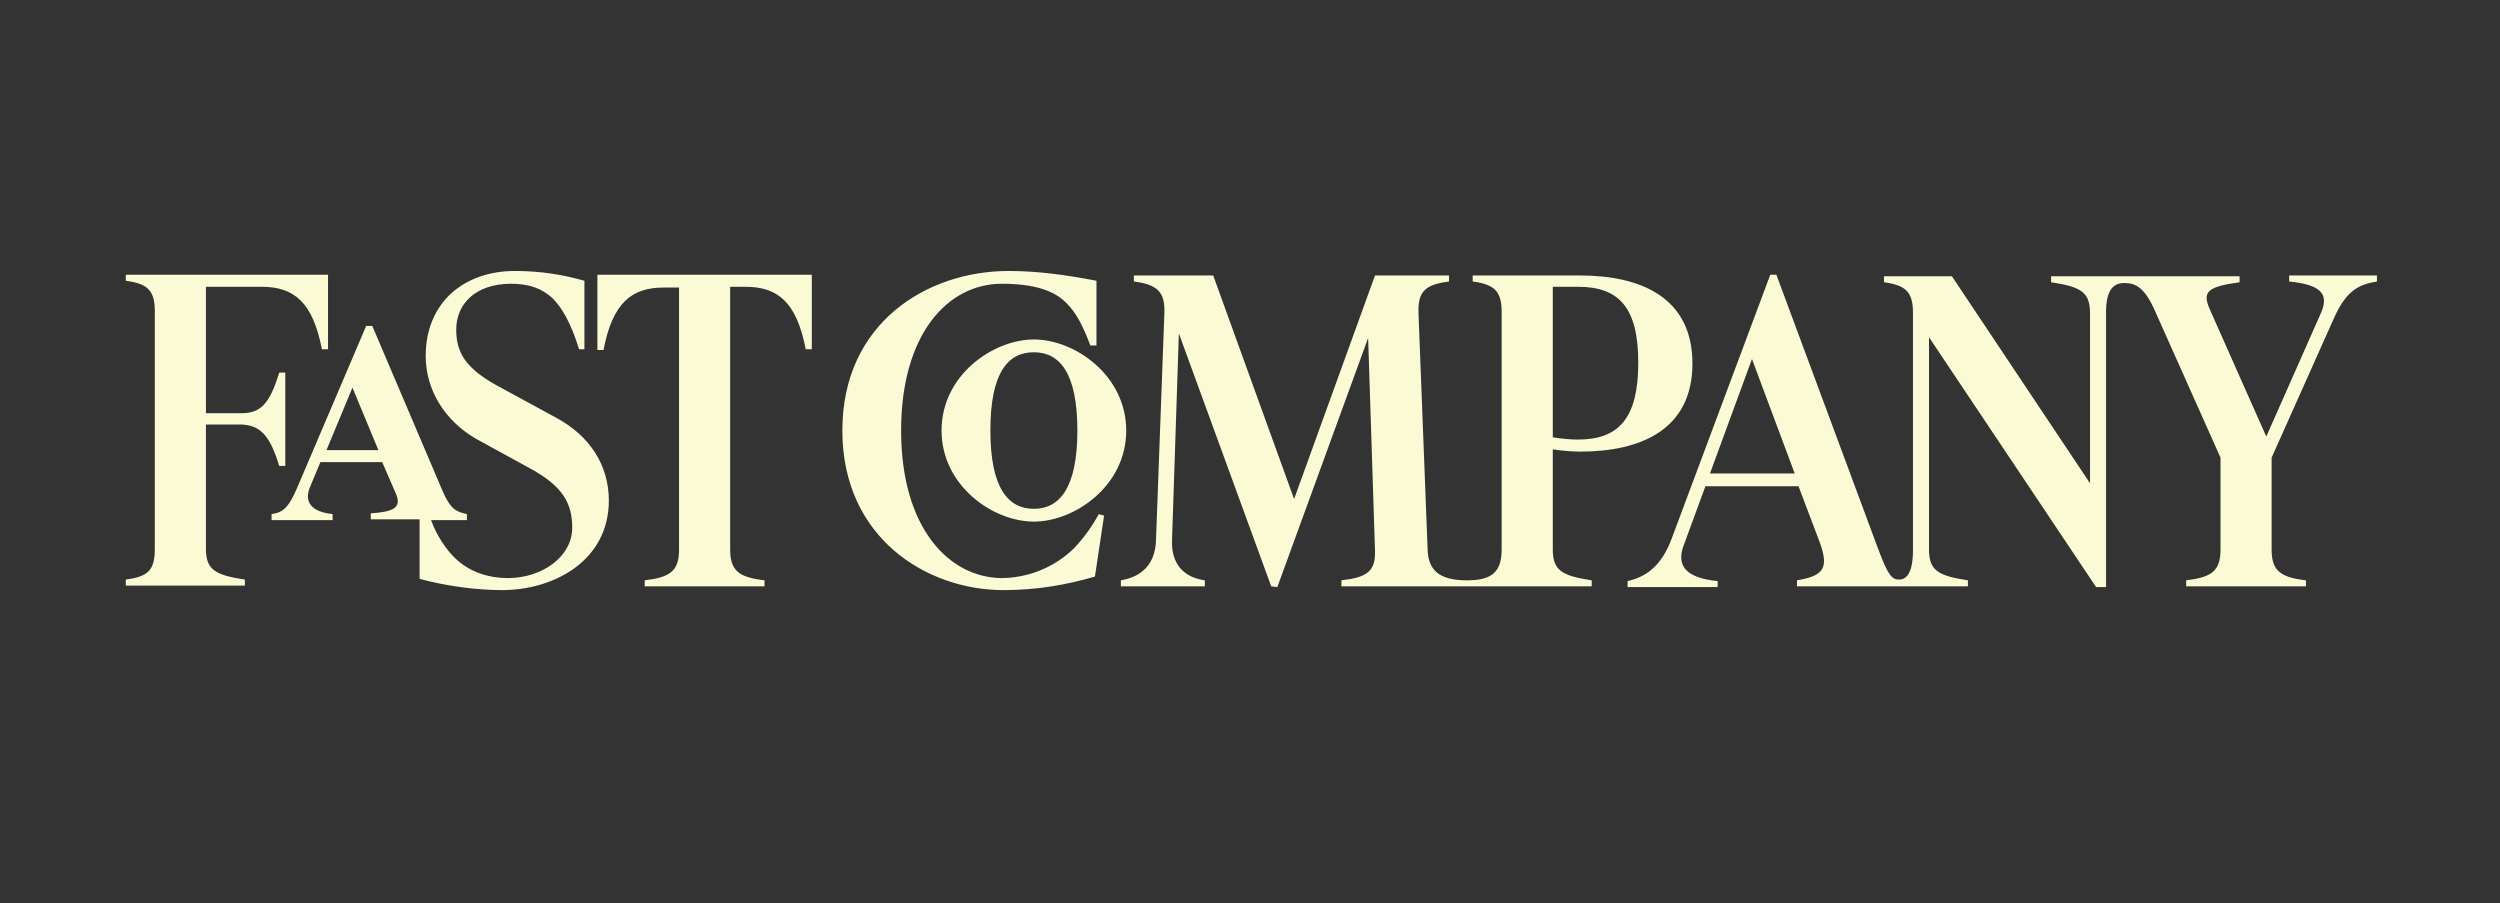<svg xmlns="http://www.w3.org/2000/svg" width="155" height="56" viewBox="0 0 155 56" fill="none">
          <rect x="0" y="0" width="155" height="56" fill="#333333" stroke="none"/>
          <path d="M130.575 19.367C130.575 18.013 131 17.547 131.71 17.547C132.419 17.547 132.987 17.827 133.649 19.367L137.671 28.373V34.067C137.671 35.42 137.103 35.793 135.542 35.98V36.353H142.97V35.98C141.361 35.793 140.841 35.373 140.841 34.067V28.373L144.72 19.693C145.478 18.013 146.235 17.64 147.37 17.453V17.08H141.929V17.453C143.774 17.64 144.436 18.153 143.916 19.367L140.51 27.067L137.008 19.18C136.536 18.107 136.819 17.78 138.854 17.5V17.127H127.168V17.5C129.013 17.78 129.581 18.107 129.581 19.413V29.96L121.018 17.127H116.807V17.5C118.179 17.687 118.604 18.107 118.604 19.413V34.113C118.604 35.467 118.226 35.933 117.752 35.933C117.327 35.933 117.09 35.747 116.475 34.113L110.135 17.033H109.757L103.654 33.367C102.991 35.187 101.95 35.793 100.91 36.027V36.4H106.493V36.027C104.553 35.84 103.938 35.093 104.364 33.88L105.736 30.147H111.507L112.833 33.647C113.4 35.233 113.069 35.7 111.413 35.98V36.353H122.011V35.98C120.166 35.7 119.598 35.373 119.598 34.067V20.907L129.959 36.4H130.575V19.367ZM55.869 26.693C55.869 20.72 58.755 17.593 62.114 17.593C64.101 17.593 65.379 18.013 66.135 18.807C66.703 19.367 67.129 20.16 67.602 21.42H67.981V17.407C66.041 17.033 64.29 16.8 62.54 16.8C57.477 16.8 52.226 20.02 52.226 26.693C52.226 33.367 57.477 36.587 62.209 36.587C64.29 36.587 66.135 36.26 67.886 35.747L68.454 31.967L68.123 31.873C67.697 32.667 67.176 33.367 66.609 33.973C65.379 35.187 63.723 35.84 62.067 35.84C58.849 35.793 55.869 32.76 55.869 26.693ZM97.834 27.253C97.409 27.253 96.841 27.207 96.273 27.113V17.78H97.834C100.437 17.78 101.572 19.133 101.572 22.493C101.572 25.9 100.39 27.253 97.834 27.253ZM37.039 21.7H37.417C37.985 18.76 39.168 17.827 41.155 17.827H42.101V34.067C42.101 35.42 41.533 35.793 39.972 35.98V36.353H47.4V35.98C45.791 35.793 45.271 35.373 45.271 34.067V17.78H46.217C48.204 17.78 49.387 18.713 49.955 21.653H50.333V17.033H37.039V21.7ZM31.125 36.587C34.342 36.587 37.748 34.767 37.748 31.033C37.748 28.84 36.566 27.02 34.484 25.9L30.794 23.893C28.854 22.82 28.286 21.84 28.286 20.44C28.286 18.853 29.469 17.593 31.692 17.593C32.781 17.593 33.585 17.873 34.247 18.48C34.815 19.04 35.383 19.973 35.903 21.653H36.234V17.407C34.91 17.033 33.538 16.8 31.929 16.8C28.759 16.8 26.393 18.76 26.393 22.073C26.393 24.173 27.576 26.087 29.516 27.207L32.923 29.073C34.862 30.147 35.477 31.173 35.477 32.713C35.477 34.533 33.585 35.84 31.503 35.84C30.131 35.84 28.996 35.373 28.191 34.58C27.671 34.067 27.103 33.273 26.725 32.247H28.948V31.873C28.333 31.733 27.955 31.64 27.434 30.427L23.082 20.207H22.703L18.445 30.193C17.877 31.547 17.499 31.78 16.837 31.873V32.247H20.622V31.873C19.25 31.733 18.871 31.08 19.202 30.24L19.864 28.653H23.697L24.548 30.613C24.927 31.5 24.359 31.733 22.987 31.827V32.2H26.015V35.887C27.529 36.307 29.469 36.587 31.125 36.587ZM79.194 36.4L84.824 20.953L85.249 34.113C85.297 35.42 84.776 35.793 83.168 35.98V36.353H98.686V35.98C96.841 35.7 96.273 35.373 96.273 34.067V27.86C96.888 27.953 97.503 28 97.976 28C101.714 28 104.931 26.647 104.931 22.54C104.931 18.433 101.714 17.08 97.976 17.08H91.305V17.453C92.677 17.64 93.103 18.06 93.103 19.367V34.067C93.103 35.42 92.535 35.98 90.974 35.98H90.927C89.271 35.98 88.561 35.373 88.514 34.113L87.946 19.413C87.899 18.06 88.372 17.64 89.839 17.453V17.08H85.249L80.234 30.94L75.219 17.08H70.299V17.453C71.766 17.64 72.239 18.107 72.191 19.413L71.671 33.507C71.624 34.907 70.867 35.747 69.495 35.98V36.353H74.699V35.98C73.374 35.793 72.617 34.953 72.665 33.507L73.09 20.673L78.815 36.353L79.194 36.4ZM64.101 32.34C66.609 32.34 69.826 30.147 69.826 26.693C69.826 23.287 66.656 21.047 64.101 21.047C61.593 21.047 58.376 23.24 58.376 26.693C58.376 30.1 61.546 32.34 64.101 32.34ZM64.101 21.84C65.71 21.84 66.798 23.147 66.798 26.693C66.798 30.287 65.662 31.547 64.101 31.547C62.492 31.547 61.404 30.24 61.404 26.693C61.404 23.1 62.492 21.84 64.101 21.84ZM111.271 29.353H106.019L108.622 22.26L111.271 29.353ZM23.46 27.907H20.243L21.852 24.033L23.46 27.907ZM17.31 28.887H17.688V23.1H17.31C16.695 25.153 16.08 25.62 14.944 25.62H12.768V17.78H16.221C18.209 17.78 19.391 18.713 19.959 21.653H20.338V17.033H7.8V17.407C9.172 17.593 9.598 18.013 9.598 19.32V34.02C9.598 35.373 9.172 35.747 7.8 35.933V36.307H15.181V35.933C13.335 35.653 12.768 35.327 12.768 34.02V26.32H14.944C16.032 26.367 16.695 26.833 17.31 28.887Z" fill="#FAFAD5"></path>
        </svg>